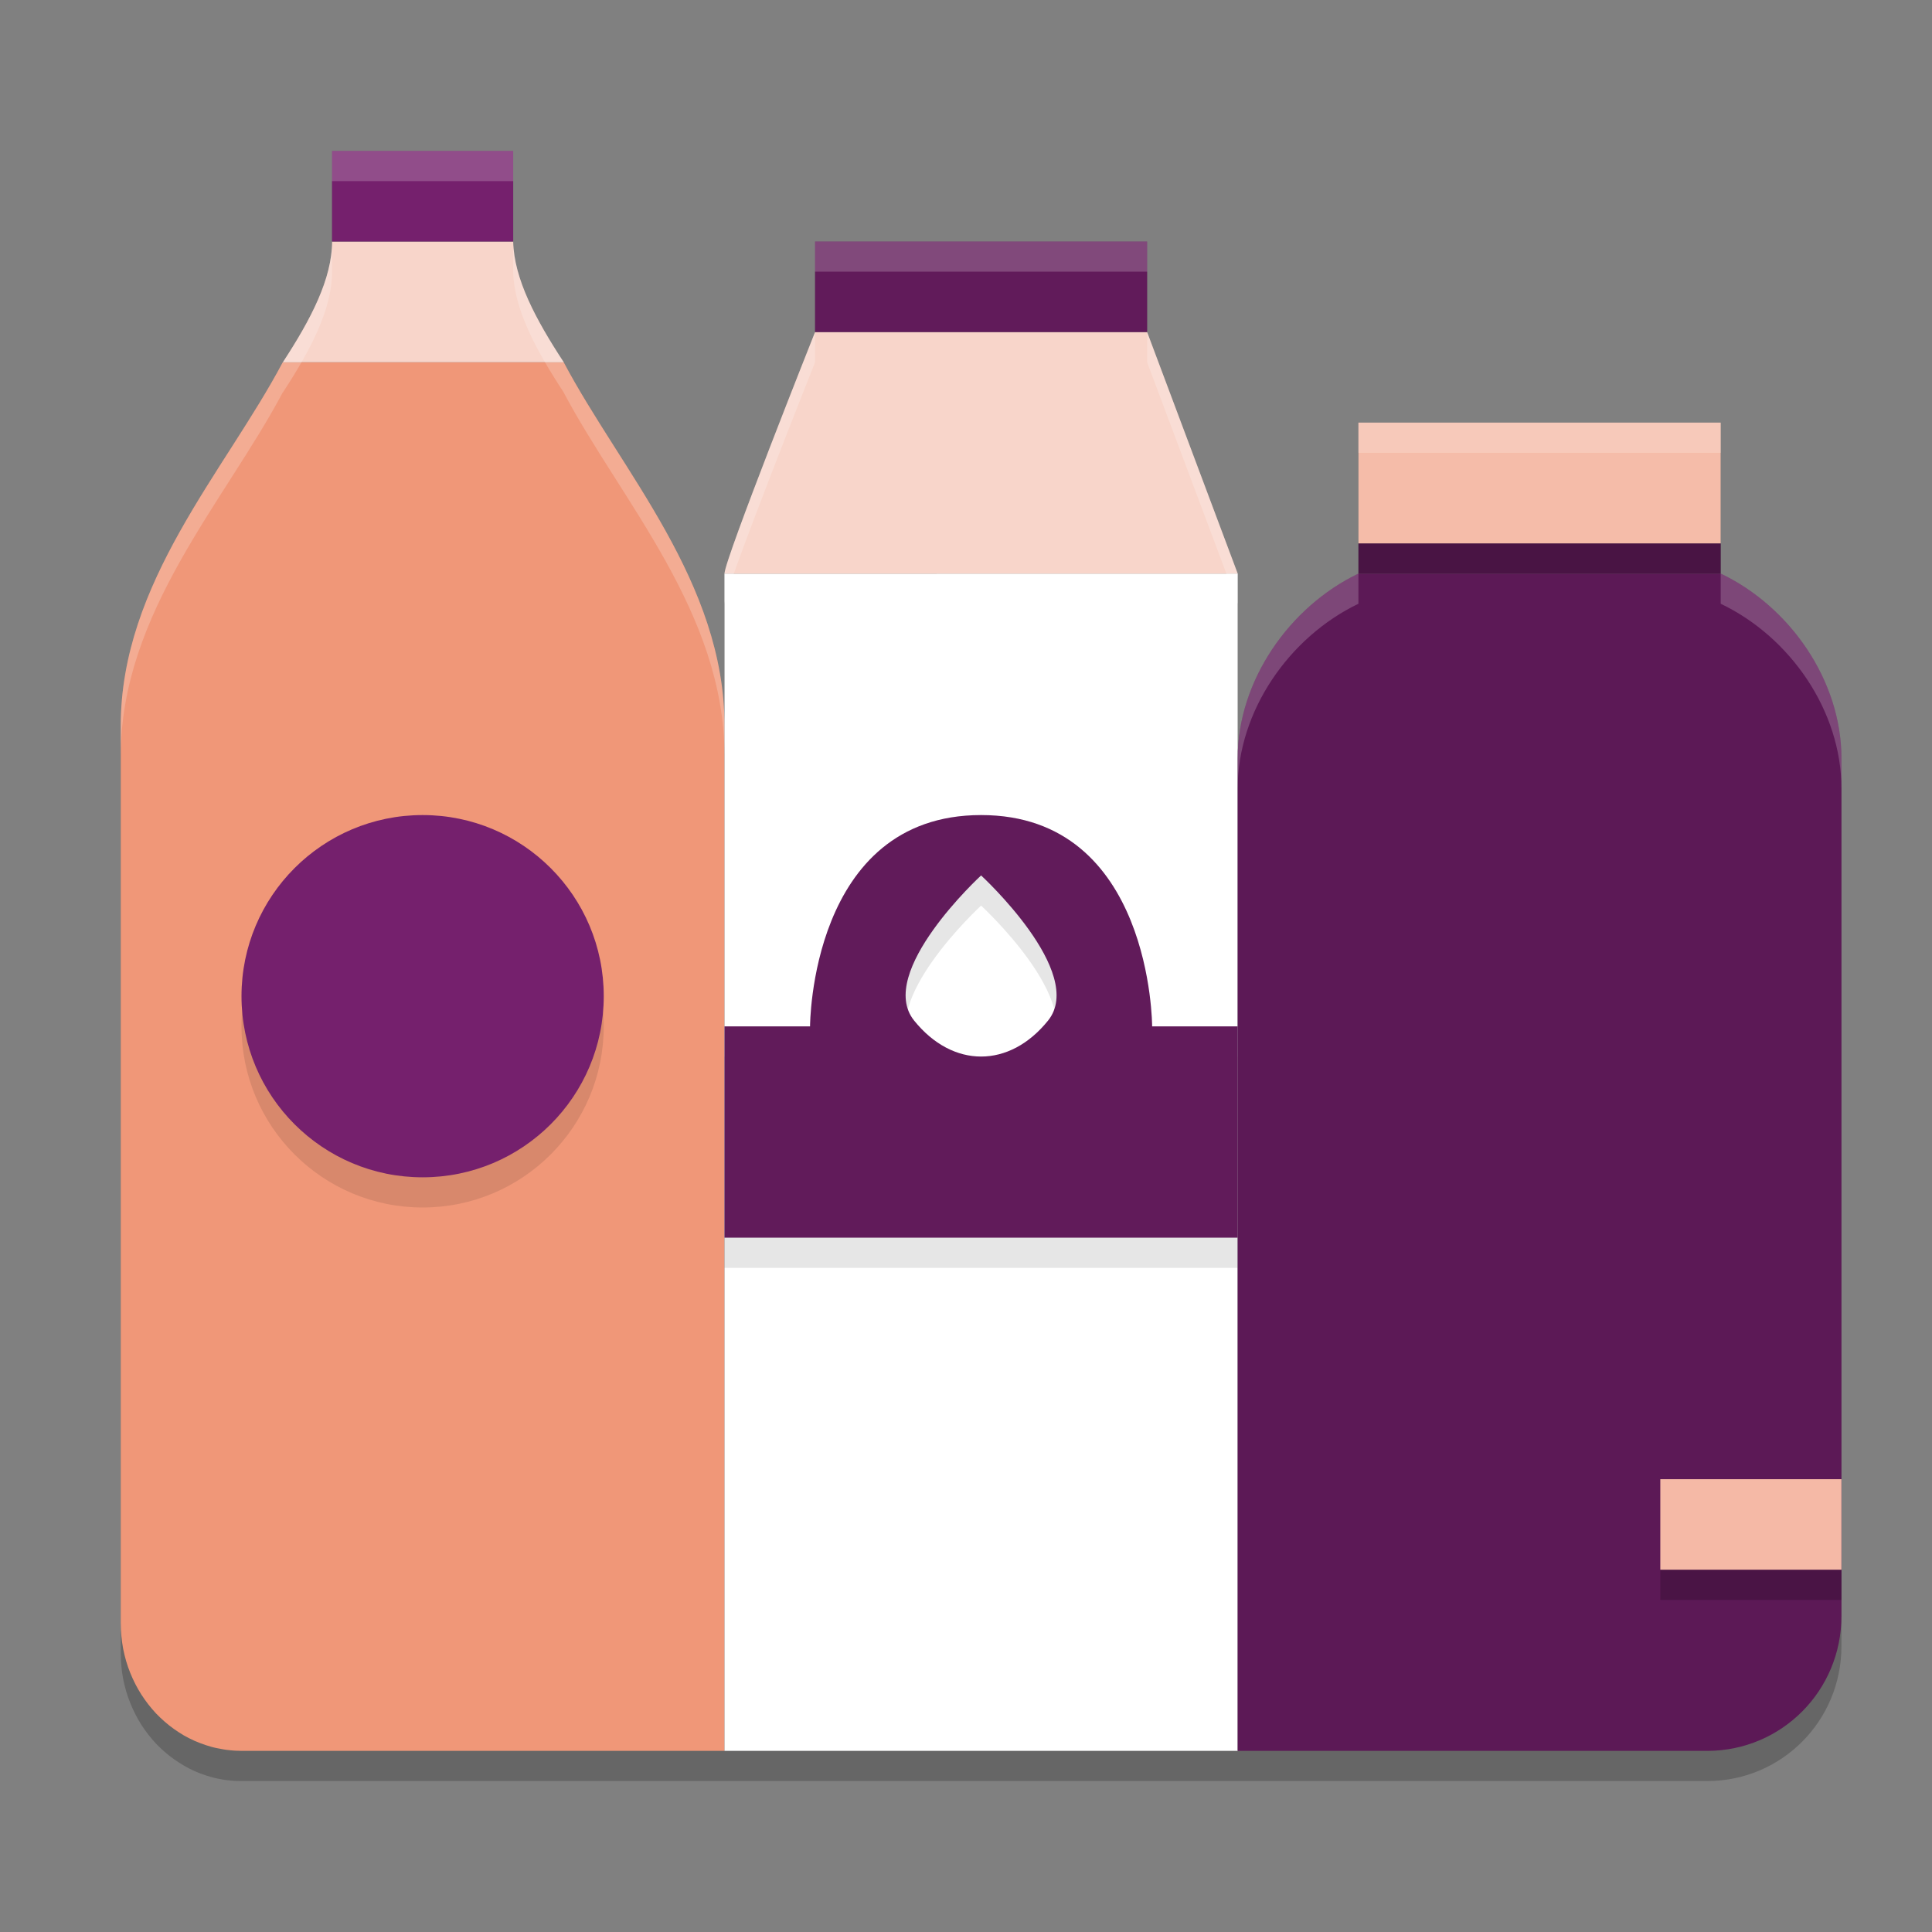 <svg xmlns="http://www.w3.org/2000/svg" width="64" height="64" version="1.1">
 <rect width="100%" height="100%" fill="#808080" stroke="none"/>
 <path style="opacity:0.2" d="m 11,6 v 3 c 0,1.233 -0.699,2.578 -1.629,4 -0.002,0.002 -0.006,0.004 -0.008,0.006 C 7.454,16.61 3.998,20.295 4,25.043 v 29.721 c 0,0.147 0.009,0.291 0.021,0.434 0.013,0.143 0.033,0.283 0.059,0.422 0.027,0.139 0.062,0.274 0.1,0.408 0.038,0.132 0.084,0.261 0.135,0.387 0.051,0.128 0.109,0.253 0.17,0.373 0.061,0.12 0.127,0.236 0.199,0.35 0.072,0.112 0.148,0.219 0.23,0.324 0.082,0.106 0.169,0.205 0.258,0.303 0.091,0.095 0.188,0.185 0.285,0.27 0.099,0.087 0.203,0.168 0.311,0.244 0.108,0.077 0.218,0.147 0.33,0.213 0.114,0.064 0.231,0.126 0.352,0.18 0.12,0.052 0.242,0.099 0.369,0.141 0.063,0.021 0.128,0.038 0.191,0.057 0.063,0.017 0.128,0.034 0.193,0.047 0.068,0.014 0.132,0.027 0.199,0.037 0.068,0.012 0.132,0.019 0.199,0.025 0.07,0.008 0.138,0.015 0.205,0.018 C 7.876,58.998 7.946,59 8.014,59 H 24 41 56.57 C 59.026,58.99 61,57.002 61,54.535 V 53 50 26.117 C 61,23.555 59.308,21.101 57,20 V 19 15 H 45 v 4 1 c -2.299,1.103 -4,3.561 -4,6.117 V 20 L 38,12 V 9 H 27 v 3 c 0,0 -3,7.539 -3,8.002 v 5.041 c 0,-4.748 -3.415,-8.435 -5.326,-12.039 -9.24e-4,-9.24e-4 -0.001,-0.003 -0.002,-0.004 h 0.002 C 17.744,11.579 17.026,10.233 17,9 V 6 Z"/>
 <path style="fill:#f09778" d="m 9.37,12 c -0.002,0.002 -0.004,0.004 -0.006,0.006 -1.909,3.604 -5.366,7.289 -5.364,12.038 v 29.719 c 0,0.147 0.008,0.292 0.021,0.434 0.013,0.143 0.034,0.283 0.059,0.422 0.027,0.139 0.061,0.273 0.099,0.408 0.038,0.132 0.084,0.261 0.135,0.387 0.051,0.128 0.108,0.252 0.169,0.372 0.061,0.12 0.129,0.236 0.201,0.35 0.072,0.112 0.148,0.219 0.23,0.325 0.082,0.106 0.169,0.205 0.258,0.302 0.091,0.095 0.188,0.186 0.285,0.271 0.099,0.087 0.203,0.168 0.31,0.244 0.108,0.077 0.217,0.147 0.329,0.213 0.114,0.064 0.232,0.124 0.353,0.178 0.12,0.052 0.243,0.099 0.37,0.141 0.063,0.021 0.127,0.039 0.19,0.058 0.063,0.017 0.129,0.033 0.194,0.045 0.068,0.014 0.131,0.027 0.198,0.037 0.068,0.012 0.133,0.021 0.201,0.027 0.07,0.008 0.137,0.014 0.205,0.017 0.07,0.004 0.139,0.006 0.207,0.006 H 24 V 24.044 c 0,-4.748 -3.415,-8.436 -5.325,-12.041 -0.002,-0.002 -0.004,-0.004 -0.006,-0.006 z"/>
 <path style="fill:#ffffff" d="M 24,19.002 V 58 H 41 V 19 Z"/>
 <path style="fill:#f8d5ca" d="m 27,11 c 0,0 -3,7.539 -3,8.002 L 41,19 38,11 Z"/>
 <path style="fill:#f8d5ca" d="m 11,8 c 0,1.233 -0.7,2.578 -1.63,4 L 18.675,12 C 17.744,10.579 17.026,9.233 17,8 Z"/>
 <path style="fill:#611b5a" d="m 27,8 v 3 H 38 V 8 Z m 0,0"/>
 <path style="opacity:0.1" d="m 14,28 c -3.314,0 -6,2.686 -6,6 0,3.314 2.686,6 6,6 3.314,0 6,-2.686 6,-6 0,-3.314 -2.686,-6 -6,-6 z m 18.5,0 c -5.667,0 -5.666,7 -5.666,7 H 24 v 7 h 17 v -7 h -2.834 c 0,0 6.49e-4,-7 -5.666,-7 z m 0,2 c 0,0 3.498,3.216 2.219,4.807 -1.28,1.59 -3.158,1.59 -4.438,0 C 29.002,33.216 32.5,30 32.5,30 Z"/>
 <path style="fill:#611b5a" d="M 32.5 27 C 26.833 27 26.834 34 26.834 34 L 24 34 L 24 41 L 41 41 L 41 34 L 38.166 34 C 38.166 34 38.167 27 32.5 27 z M 32.5 29 C 32.5 29 35.998 32.216 34.719 33.807 C 33.439 35.397 31.561 35.397 30.281 33.807 C 29.002 32.216 32.5 29 32.5 29 z"/>
 <path style="fill:#5c1956" d="m 45,19 c -2.299,1.103 -4,3.562 -4,6.118 V 58 H 56.57 C 59.026,57.99 61,56.001 61,53.534 V 25.118 C 61,22.556 59.308,20.101 57,19 Z"/>
 <path style="fill:#75206d" d="m 11,5 h 6 v 3 h -6 z m 0,0"/>
 <path style="fill:#491444" d="m 45,18 h 12 v 1 H 45 Z m 0,0"/>
 <path style="fill:#f5bca9" d="m 45,14 h 12 v 4 H 45 Z m 0,0"/>
 <path style="fill:#f5b9a6" d="m 55,49 h 6 v 3 h -6 z m 0,0"/>
 <path style="fill:#75206d" d="M 14,27 C 10.686,27 8,29.686 8,33 8,36.314 10.686,39 14,39 17.314,39 20,36.314 20,33 20,29.686 17.314,27 14,27 Z m 0,0"/>
 <path style="fill:#ffffff;opacity:0.2" d="M 11 5 L 11 6 L 17 6 L 17 5 L 11 5 z M 11 8 C 11 9.233 10.301 10.578 9.371 12 C 9.369 12.002 9.365 12.004 9.363 12.006 C 7.454 15.61 3.998 19.295 4 24.043 L 4 25.043 C 3.998 20.295 7.454 16.61 9.363 13.006 C 9.365 13.004 9.369 13.002 9.371 13 C 10.301 11.578 11 10.233 11 9 L 11 8 z M 17 8 L 17 9 C 17.026 10.233 17.744 11.579 18.674 13 L 18.672 13 C 18.673 13.001 18.673 13.003 18.674 13.004 C 20.585 16.608 24 20.295 24 25.043 L 24 24.043 C 24 19.295 20.585 15.608 18.674 12.004 C 18.673 12.003 18.673 12.001 18.672 12 L 18.674 12 C 17.744 10.579 17.026 9.233 17 8 z M 27 8 L 27 9 L 38 9 L 38 8 L 27 8 z M 27 11 C 27 11 24 18.539 24 19.002 L 24 20.002 C 24 19.539 27 12 27 12 L 27 11 z M 38 11 L 38 12 L 41 20 L 41 19 L 38 11 z M 45 14 L 45 15 L 57 15 L 57 14 L 45 14 z M 45 19 C 42.701 20.103 41 22.561 41 25.117 L 41 26.117 C 41 23.561 42.701 21.103 45 20 L 45 19 z M 57 19 L 57 20 C 59.308 21.101 61 23.555 61 26.117 L 61 25.117 C 61 22.555 59.308 20.101 57 19 z"/>
 <path style="opacity:0.2" d="m 55,52 h 6 v 1 h -6 z m 0,0"/>
</svg>
